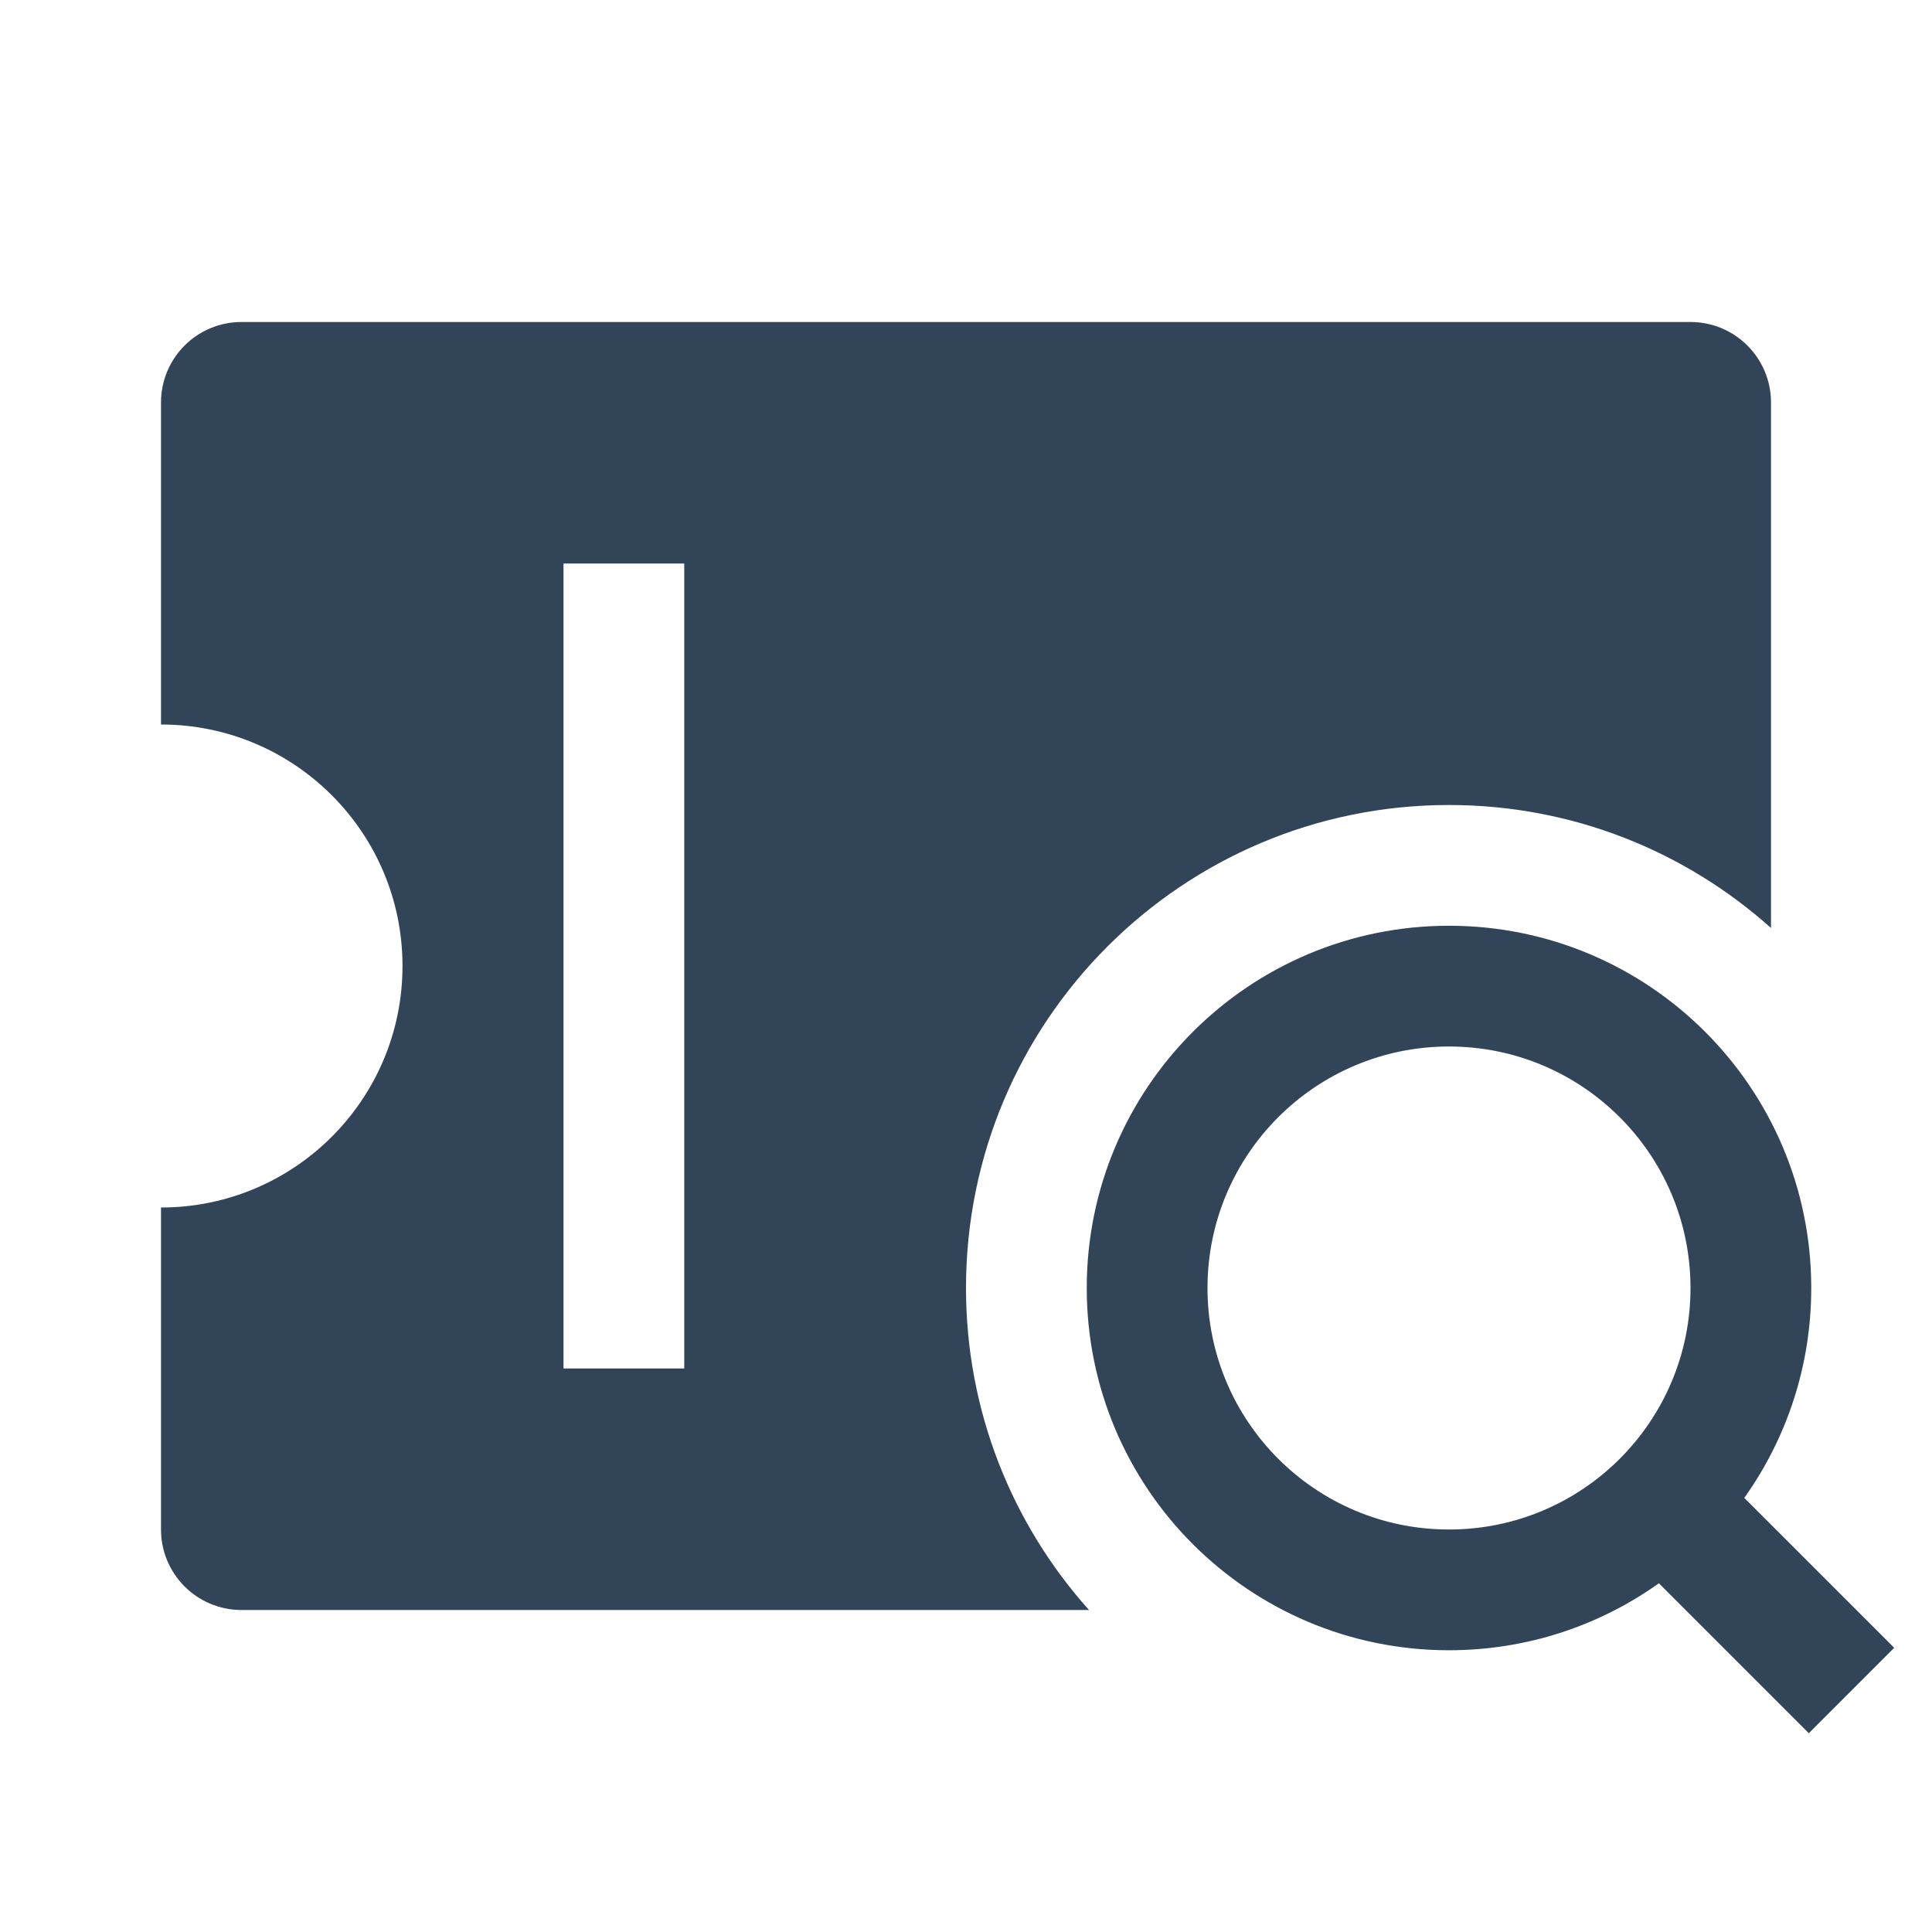 <svg width="48" height="48" viewBox="0 0 48 48" fill="none" xmlns="http://www.w3.org/2000/svg">
<path fill-rule="evenodd" clip-rule="evenodd" d="M4 10C4 8.895 4.895 8 6 8H42C43.105 8 44 8.895 44 10V23.056C41.877 21.155 39.073 20 36 20C29.373 20 24 25.373 24 32C24 35.073 25.155 37.877 27.056 40H6C4.895 40 4 39.105 4 38V30C7.314 30 10 27.314 10 24C10 20.686 7.314 18 4 18V10ZM17 14H14V34H17V14Z" fill="#324558"/>
<path fill-rule="evenodd" clip-rule="evenodd" d="M43.336 37.215C44.384 35.743 45 33.944 45 32C45 27.029 40.971 23 36 23C31.029 23 27 27.029 27 32C27 36.971 31.029 41 36 41C37.944 41 39.744 40.384 41.215 39.336L44.94 43.061L47.061 40.939L43.336 37.215ZM42 32C42 35.314 39.314 38 36 38C32.686 38 30 35.314 30 32C30 28.686 32.686 26 36 26C39.314 26 42 28.686 42 32Z" fill="#324558"/>
</svg>
